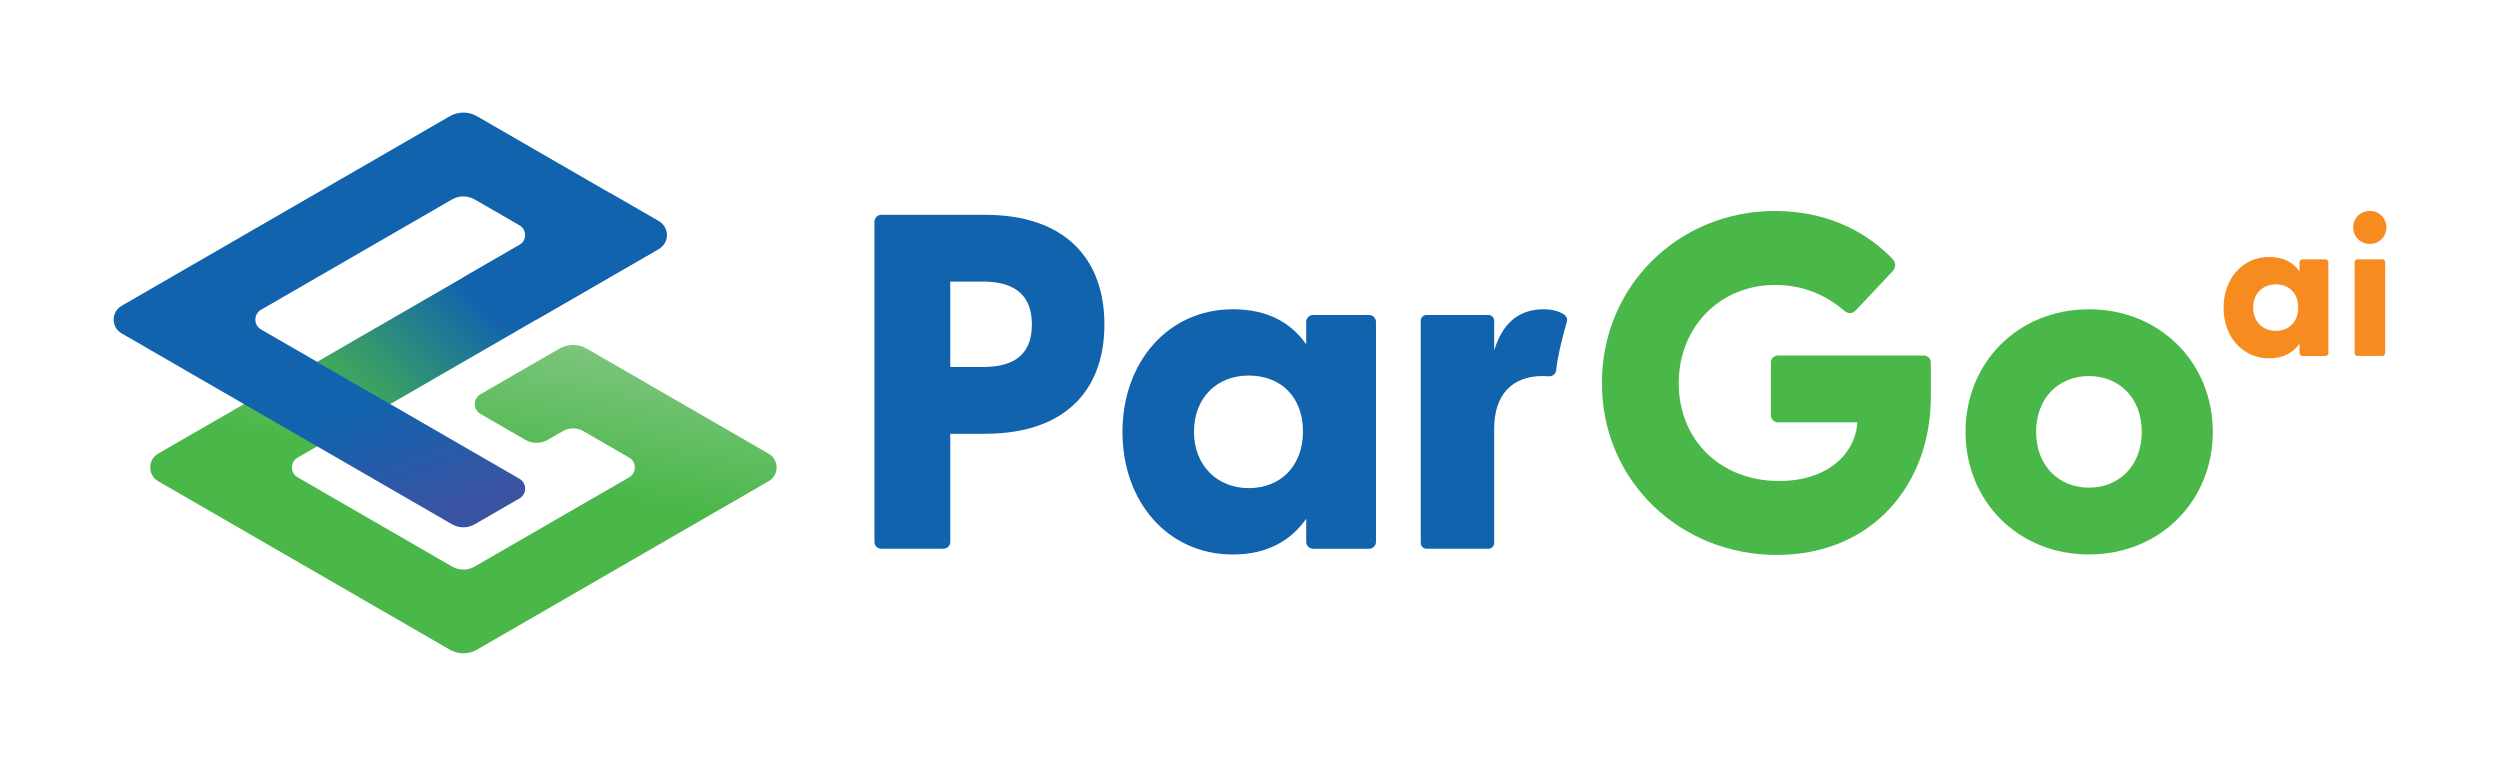 <?xml version="1.0" encoding="UTF-8"?><svg id="logo" xmlns="http://www.w3.org/2000/svg" width="1100" height="337" xmlns:xlink="http://www.w3.org/1999/xlink" viewBox="0 0 1100 337"><defs><style>.cls-1{fill:url(#linear-gradient-3);}.cls-2{fill:url(#linear-gradient-2);}.cls-3{fill:url(#linear-gradient);}.cls-4{fill:#4ab749;}.cls-5{fill:#f68b20;}.cls-6{fill:#1163ae;}</style><linearGradient id="linear-gradient" x1="143.6" y1="198.81" x2="268.68" y2="73.73" gradientUnits="userSpaceOnUse"><stop offset=".06" stop-color="#4ab749"/><stop offset=".26" stop-color="#339670"/><stop offset=".54" stop-color="#1163ae"/></linearGradient><linearGradient id="linear-gradient-2" x1="189.87" y1="285.17" x2="214.59" y2="144.97" gradientUnits="userSpaceOnUse"><stop offset=".56" stop-color="#4ab749"/><stop offset="1" stop-color="#7cc57d"/></linearGradient><linearGradient id="linear-gradient-3" x1="211.03" y1="230.05" x2="151.93" y2="67.69" gradientUnits="userSpaceOnUse"><stop offset=".06" stop-color="#3a54a3"/><stop offset=".38" stop-color="#1163ae"/></linearGradient></defs><path class="cls-3" d="M289.66,109.65l-150.12,86.72-32.18-18.57,160.88-92.95,21.42,12.37c4.78,2.76,4.78,9.66,0,12.43Z"/><path class="cls-2" d="M338.19,211.73l-128.3,74.11c-3.71,2.15-8.29,2.15-12,0l-128.3-74.11c-4.66-2.69-4.66-9.43,0-12.12l69.96-40.39,32.16,18.57-40.77,23.56c-3.33,1.92-3.33,6.73,0,8.66l67.95,39.26c3.09,1.79,6.91,1.79,10,0l67.95-39.26c3.33-1.92,3.33-6.73,0-8.66l-20.18-11.66c-2.79-1.61-6.22-1.61-9,0l-6.58,3.8c-3.09,1.79-6.91,1.79-10,0l-19.68-11.37c-3.33-1.92-3.33-6.73,0-8.66l34.75-20.07c3.71-2.14,8.29-2.14,12,0l80.05,46.23c4.66,2.69,4.67,9.43,0,12.12Z"/><path class="cls-1" d="M289.92,109.5l-53.86,31.12-32.18-18.59,24.68-14.24c3.33-1.92,3.33-6.73,0-8.66l-19.68-11.37c-3.09-1.79-6.91-1.79-10,0l-84.03,48.54c-3.33,1.92-3.33,6.73,0,8.66l113.72,65.69c3.33,1.92,3.33,6.73,0,8.66l-19.68,11.37c-3.09,1.79-6.91,1.79-10,0L53.5,146.68c-4.66-2.69-4.66-9.43,0-12.12L197.89,51.15c3.71-2.15,8.29-2.15,12,0l80.04,46.23c4.66,2.69,4.66,9.43,0,12.12Z"/><path class="cls-4" d="M704.83,168.6c0-43.24,34.22-75.77,76.05-75.77,21.55,0,39.08,7.98,51.76,20.99,1.69,1.89,1.69,3.78-.21,5.88l-15.63,16.58c-1.69,1.89-3.38,1.89-5.07.63-8.03-6.93-18.17-11.54-30.63-11.54-24.08,0-42.46,18.26-42.46,43.24s18.38,43.03,44.15,43.03c21.34,0,33.59-11.96,34.44-25.82h-34.98c-1.68,0-3.05-1.36-3.05-3.03v-23.33c0-1.67,1.36-3.03,3.05-3.03h64.26c1.68,0,3.05,1.36,3.05,3.03v15.23c0,38.2-25.56,69.48-67.81,69.48s-76.9-32.33-76.9-75.56Z"/><path class="cls-4" d="M864.84,190.02c0-30.44,23.03-53.94,54.29-53.94s54.51,23.51,54.51,53.94-23.24,53.94-54.51,53.94-54.29-23.51-54.29-53.94ZM919.13,214.57c13.1,0,23.24-9.45,23.24-24.56s-10.14-24.56-23.24-24.56-23.24,9.45-23.24,24.56,10.14,24.56,23.24,24.56Z"/><path class="cls-6" d="M384.75,238.41V97.54c0-1.67,1.36-3.03,3.05-3.03h45.54c35.7,0,52.6,19.73,52.6,48.28s-16.9,48.07-52.6,48.07h-15.21v47.56c0,1.67-1.36,3.03-3.05,3.03h-27.28c-1.68,0-3.05-1.36-3.05-3.03ZM432.49,161.47c11.2,0,21.55-3.57,21.55-18.68s-10.35-18.89-21.55-18.89h-14.37v37.57h14.37Z"/><path class="cls-6" d="M493.88,190.02c0-30.44,19.86-53.94,48.59-53.94,15.21,0,25.5,5.79,32.26,15.45v-9.9c0-1.67,1.36-3.03,3.05-3.03h24.6c1.68,0,3.05,1.36,3.05,3.03v96.8c0,1.67-1.36,3.03-3.05,3.03h-24.6c-1.68,0-3.05-1.36-3.05-3.03v-10.16c-6.97,9.87-17.48,15.71-32.26,15.71-28.73,0-48.59-23.3-48.59-53.94ZM549.44,214.78c14.15,0,23.87-9.87,23.87-24.98s-9.72-24.56-23.87-24.56-24.08,9.87-24.08,24.77,10.35,24.77,24.08,24.77Z"/><path class="cls-6" d="M679.41,136.07c-12.04,0-18.59,7.04-21.97,18.16v-13.09c.01-1.41-1.14-2.55-2.56-2.55h-27.18c-1.42,0-2.57,1.14-2.57,2.55v97.75c0,1.41,1.14,2.55,2.56,2.55h27.18c1.42,0,2.57-1.14,2.57-2.55v-50.13c0-15.32,8.03-23.3,21.34-23.3.97,0,1.86.04,2.69.11,1.68.15,3.12-1.12,3.27-2.79.54-6.22,3.33-16.46,4.66-21.11.42-1.47-.1-2.66-1.73-3.6-1.99-1.15-4.79-1.99-8.26-1.99Z"/><path class="cls-5" d="M1035.41,100.03c0-3.99,3.14-7.2,7.34-7.2s7.25,3.21,7.25,7.2-3.06,7.29-7.25,7.29-7.34-3.21-7.34-7.29ZM1036.02,115.4c0-.78.52-1.3,1.31-1.3h10.83c.79,0,1.31.52,1.31,1.3v39.92c0,.78-.52,1.3-1.31,1.3h-10.83c-.79,0-1.31-.52-1.31-1.3v-39.92Z"/><path class="cls-5" d="M978.37,135.36c0-12.58,8.21-22.3,20.09-22.3,6.29,0,10.55,2.4,13.34,6.39v-4.09c0-.69.56-1.25,1.26-1.25h10.17c.7,0,1.26.56,1.26,1.25v40.02c0,.69-.56,1.25-1.26,1.25h-10.17c-.7,0-1.26-.56-1.26-1.25v-4.2c-2.88,4.08-7.23,6.49-13.34,6.49-11.88,0-20.09-9.63-20.09-22.3ZM1001.35,145.6c5.85,0,9.87-4.08,9.87-10.33s-4.02-10.15-9.87-10.15-9.96,4.08-9.96,10.24,4.28,10.24,9.96,10.24Z"/></svg>